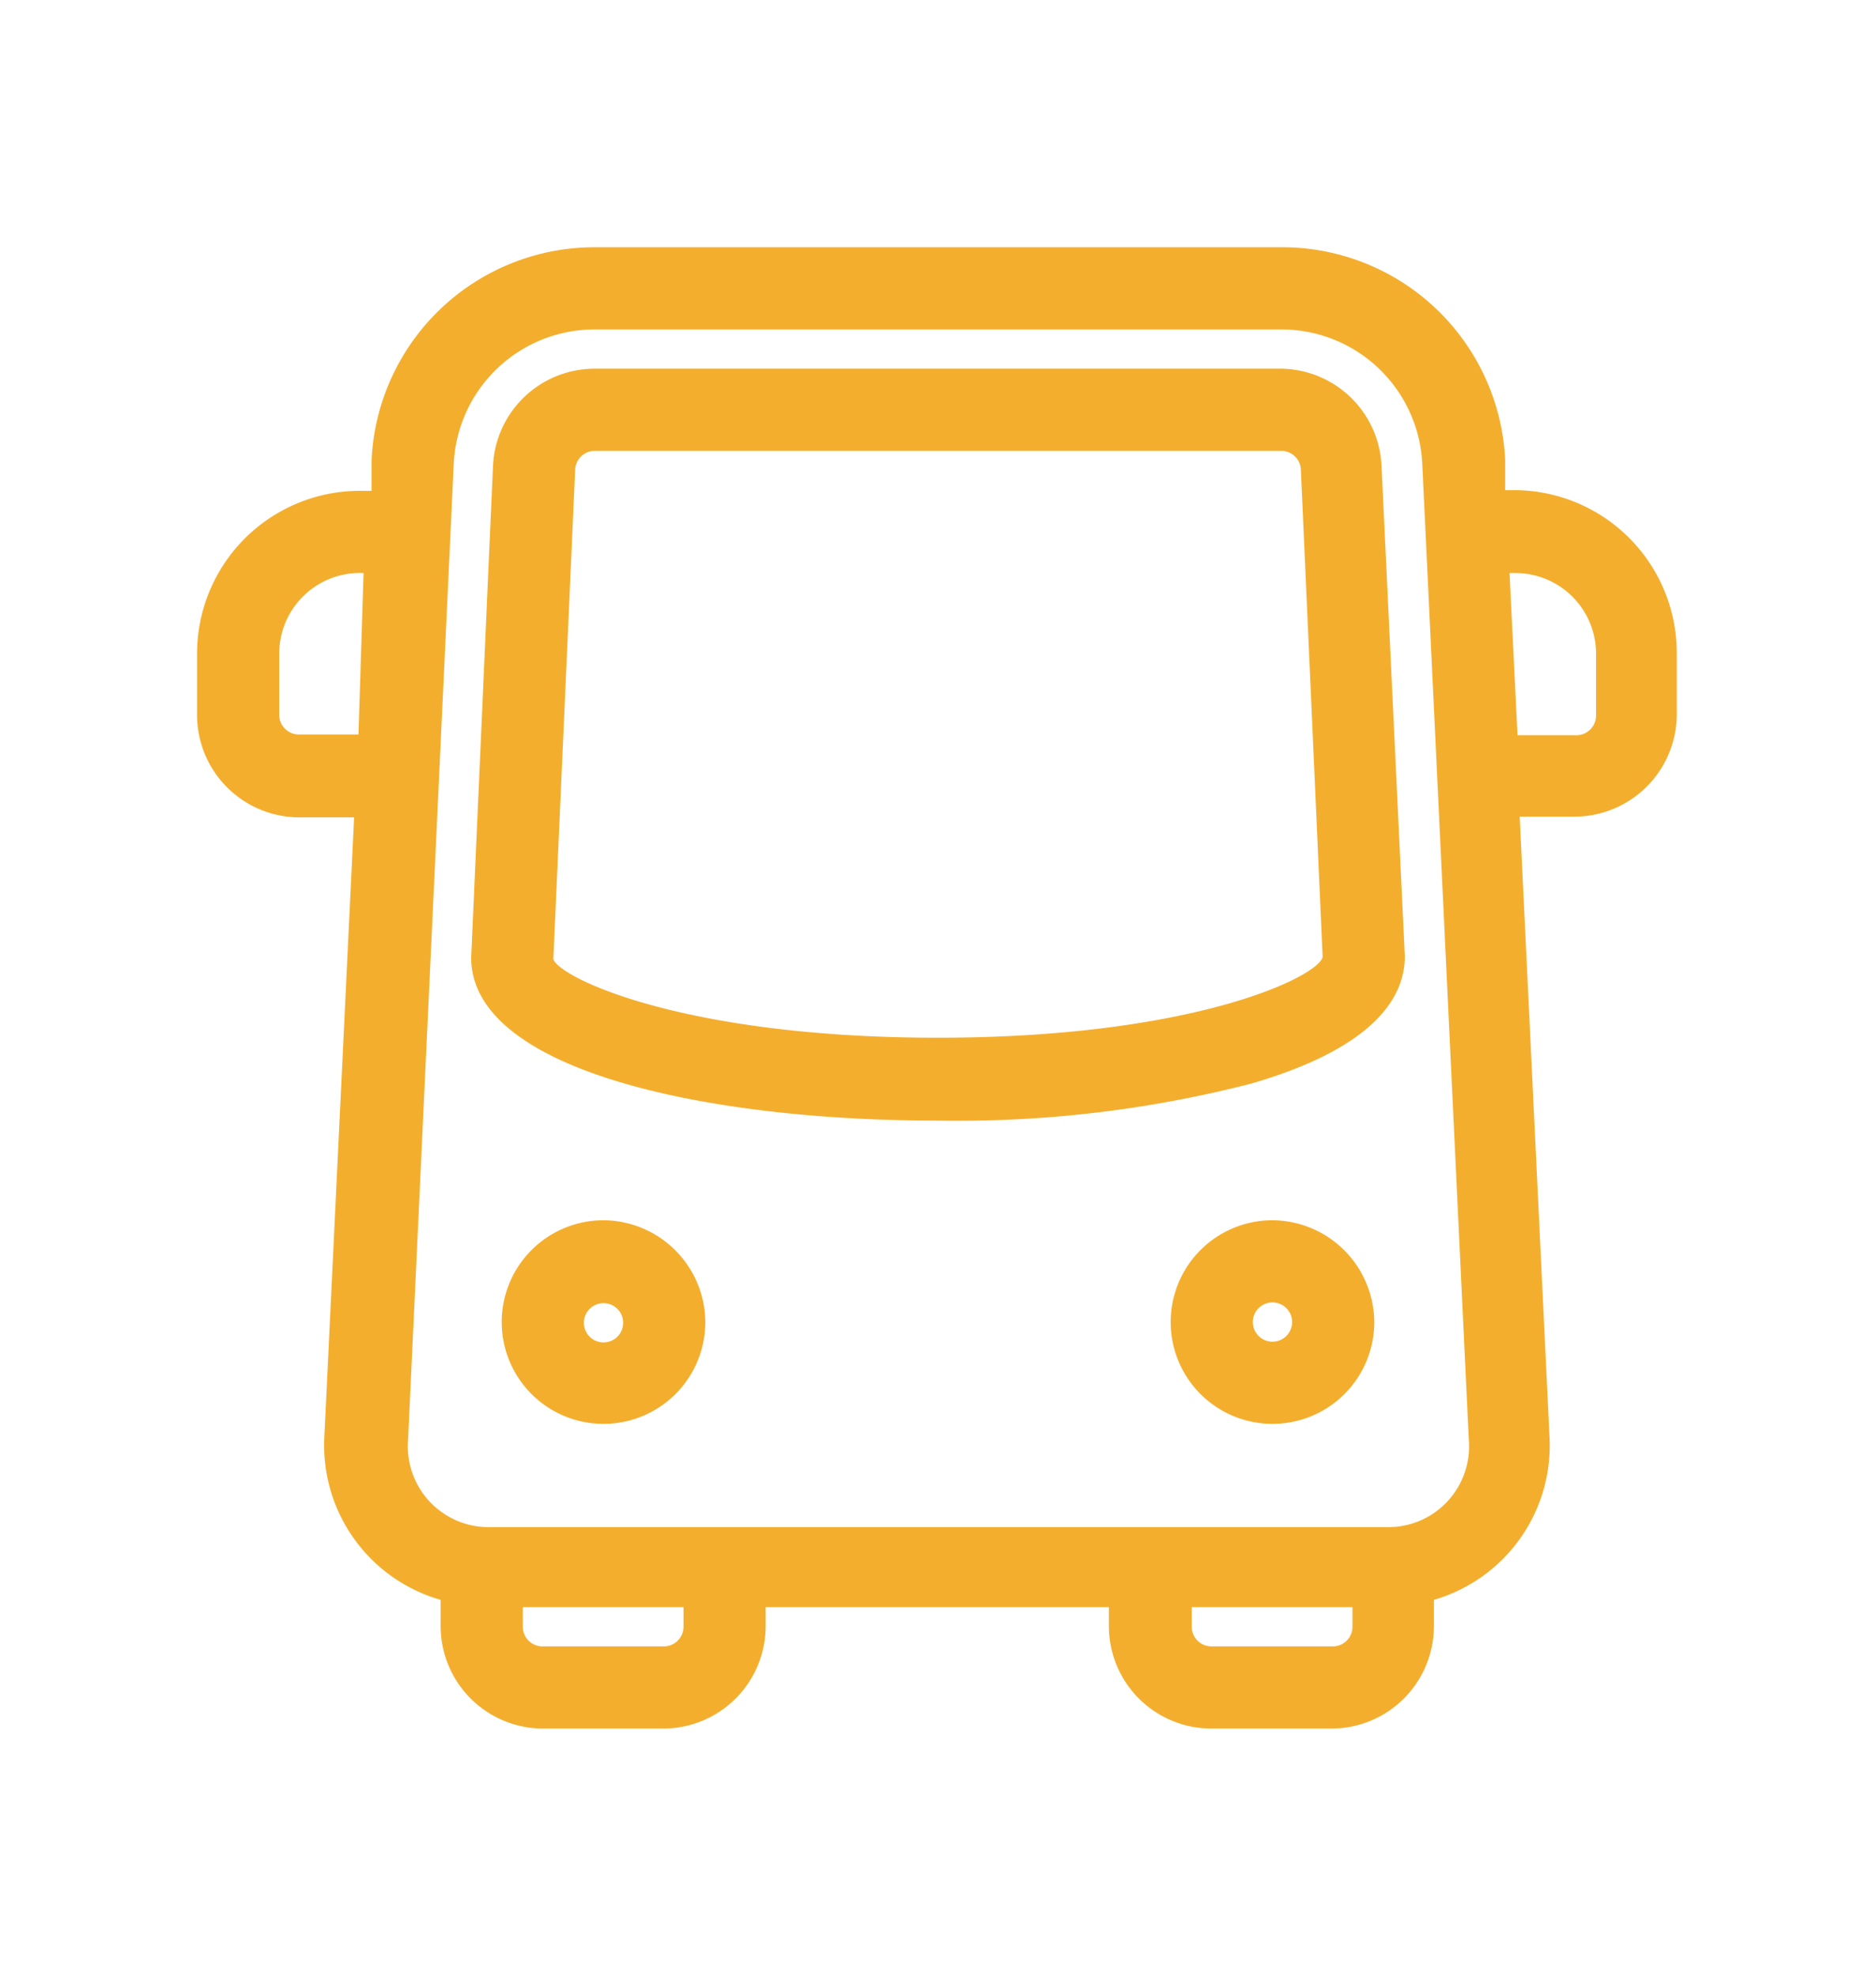 <svg id="Warstwa_1" data-name="Warstwa 1" xmlns="http://www.w3.org/2000/svg" viewBox="0 0 25.8 27.17"><defs><style>.cls-1{fill:#f4ae2e}</style></defs><path class="cls-1" d="M20.84 6.74h-.14v-.42a3.07 3.07 0 0 0-3.08-2.92H8.18a3.07 3.07 0 0 0-3.07 2.93v.42H5A2.24 2.24 0 0 0 2.71 9v.84a1.41 1.41 0 0 0 1.4 1.4h.76l-.41 8.53A2.21 2.21 0 0 0 6.06 22v.37a1.41 1.41 0 0 0 1.4 1.4h1.67a1.41 1.41 0 0 0 1.4-1.4v-.27h4.72v.27a1.41 1.41 0 0 0 1.4 1.4h1.67a1.41 1.41 0 0 0 1.4-1.4V22a2.21 2.21 0 0 0 1.59-2.24l-.41-8.53h.76a1.41 1.41 0 0 0 1.4-1.4V9a2.24 2.24 0 0 0-2.22-2.26zM16.39 22.1h2.21v.27a.27.27 0 0 1-.27.27h-1.67a.27.27 0 0 1-.27-.27zm2.7-1.1H6.71a1.11 1.11 0 0 1-1.1-1.16l.63-13.46a1.94 1.94 0 0 1 1.94-1.85h9.44a1.94 1.94 0 0 1 1.94 1.85l.64 13.42a1.11 1.11 0 0 1-1.11 1.2zm-11.9 1.1H9.4v.27a.27.27 0 0 1-.27.27H7.46a.27.27 0 0 1-.27-.27zm-2.26-12h-.82a.27.27 0 0 1-.27-.27V9A1.11 1.11 0 0 1 5 7.88zm15.83-2.22h.08A1.11 1.11 0 0 1 21.95 9v.84a.27.27 0 0 1-.27.27h-.81z"/><path class="cls-1" d="M17.62 5.07H8.18a1.4 1.4 0 0 0-1.4 1.34l-.3 6.76c0 1.55 3.23 2.24 6.42 2.24a16.18 16.18 0 0 0 4.31-.51c1.38-.4 2.11-1 2.11-1.75L19 6.41a1.4 1.4 0 0 0-1.38-1.34zm.57 8.09c-.06.27-1.77 1.11-5.29 1.11s-5.21-.83-5.29-1.08l.3-6.73a.27.27 0 0 1 .27-.26h9.44a.27.27 0 0 1 .27.25zM8.3 16.78a1.4 1.4 0 1 0 1.4 1.4 1.41 1.41 0 0 0-1.4-1.4zm0 1.14a.27.27 0 1 1-.27.27.27.27 0 0 1 .27-.27zm9.2-1.14a1.4 1.4 0 1 0 1.4 1.4 1.41 1.41 0 0 0-1.4-1.4zm.27 1.4a.27.27 0 1 1-.27-.27.27.27 0 0 1 .27.28z"/></svg>